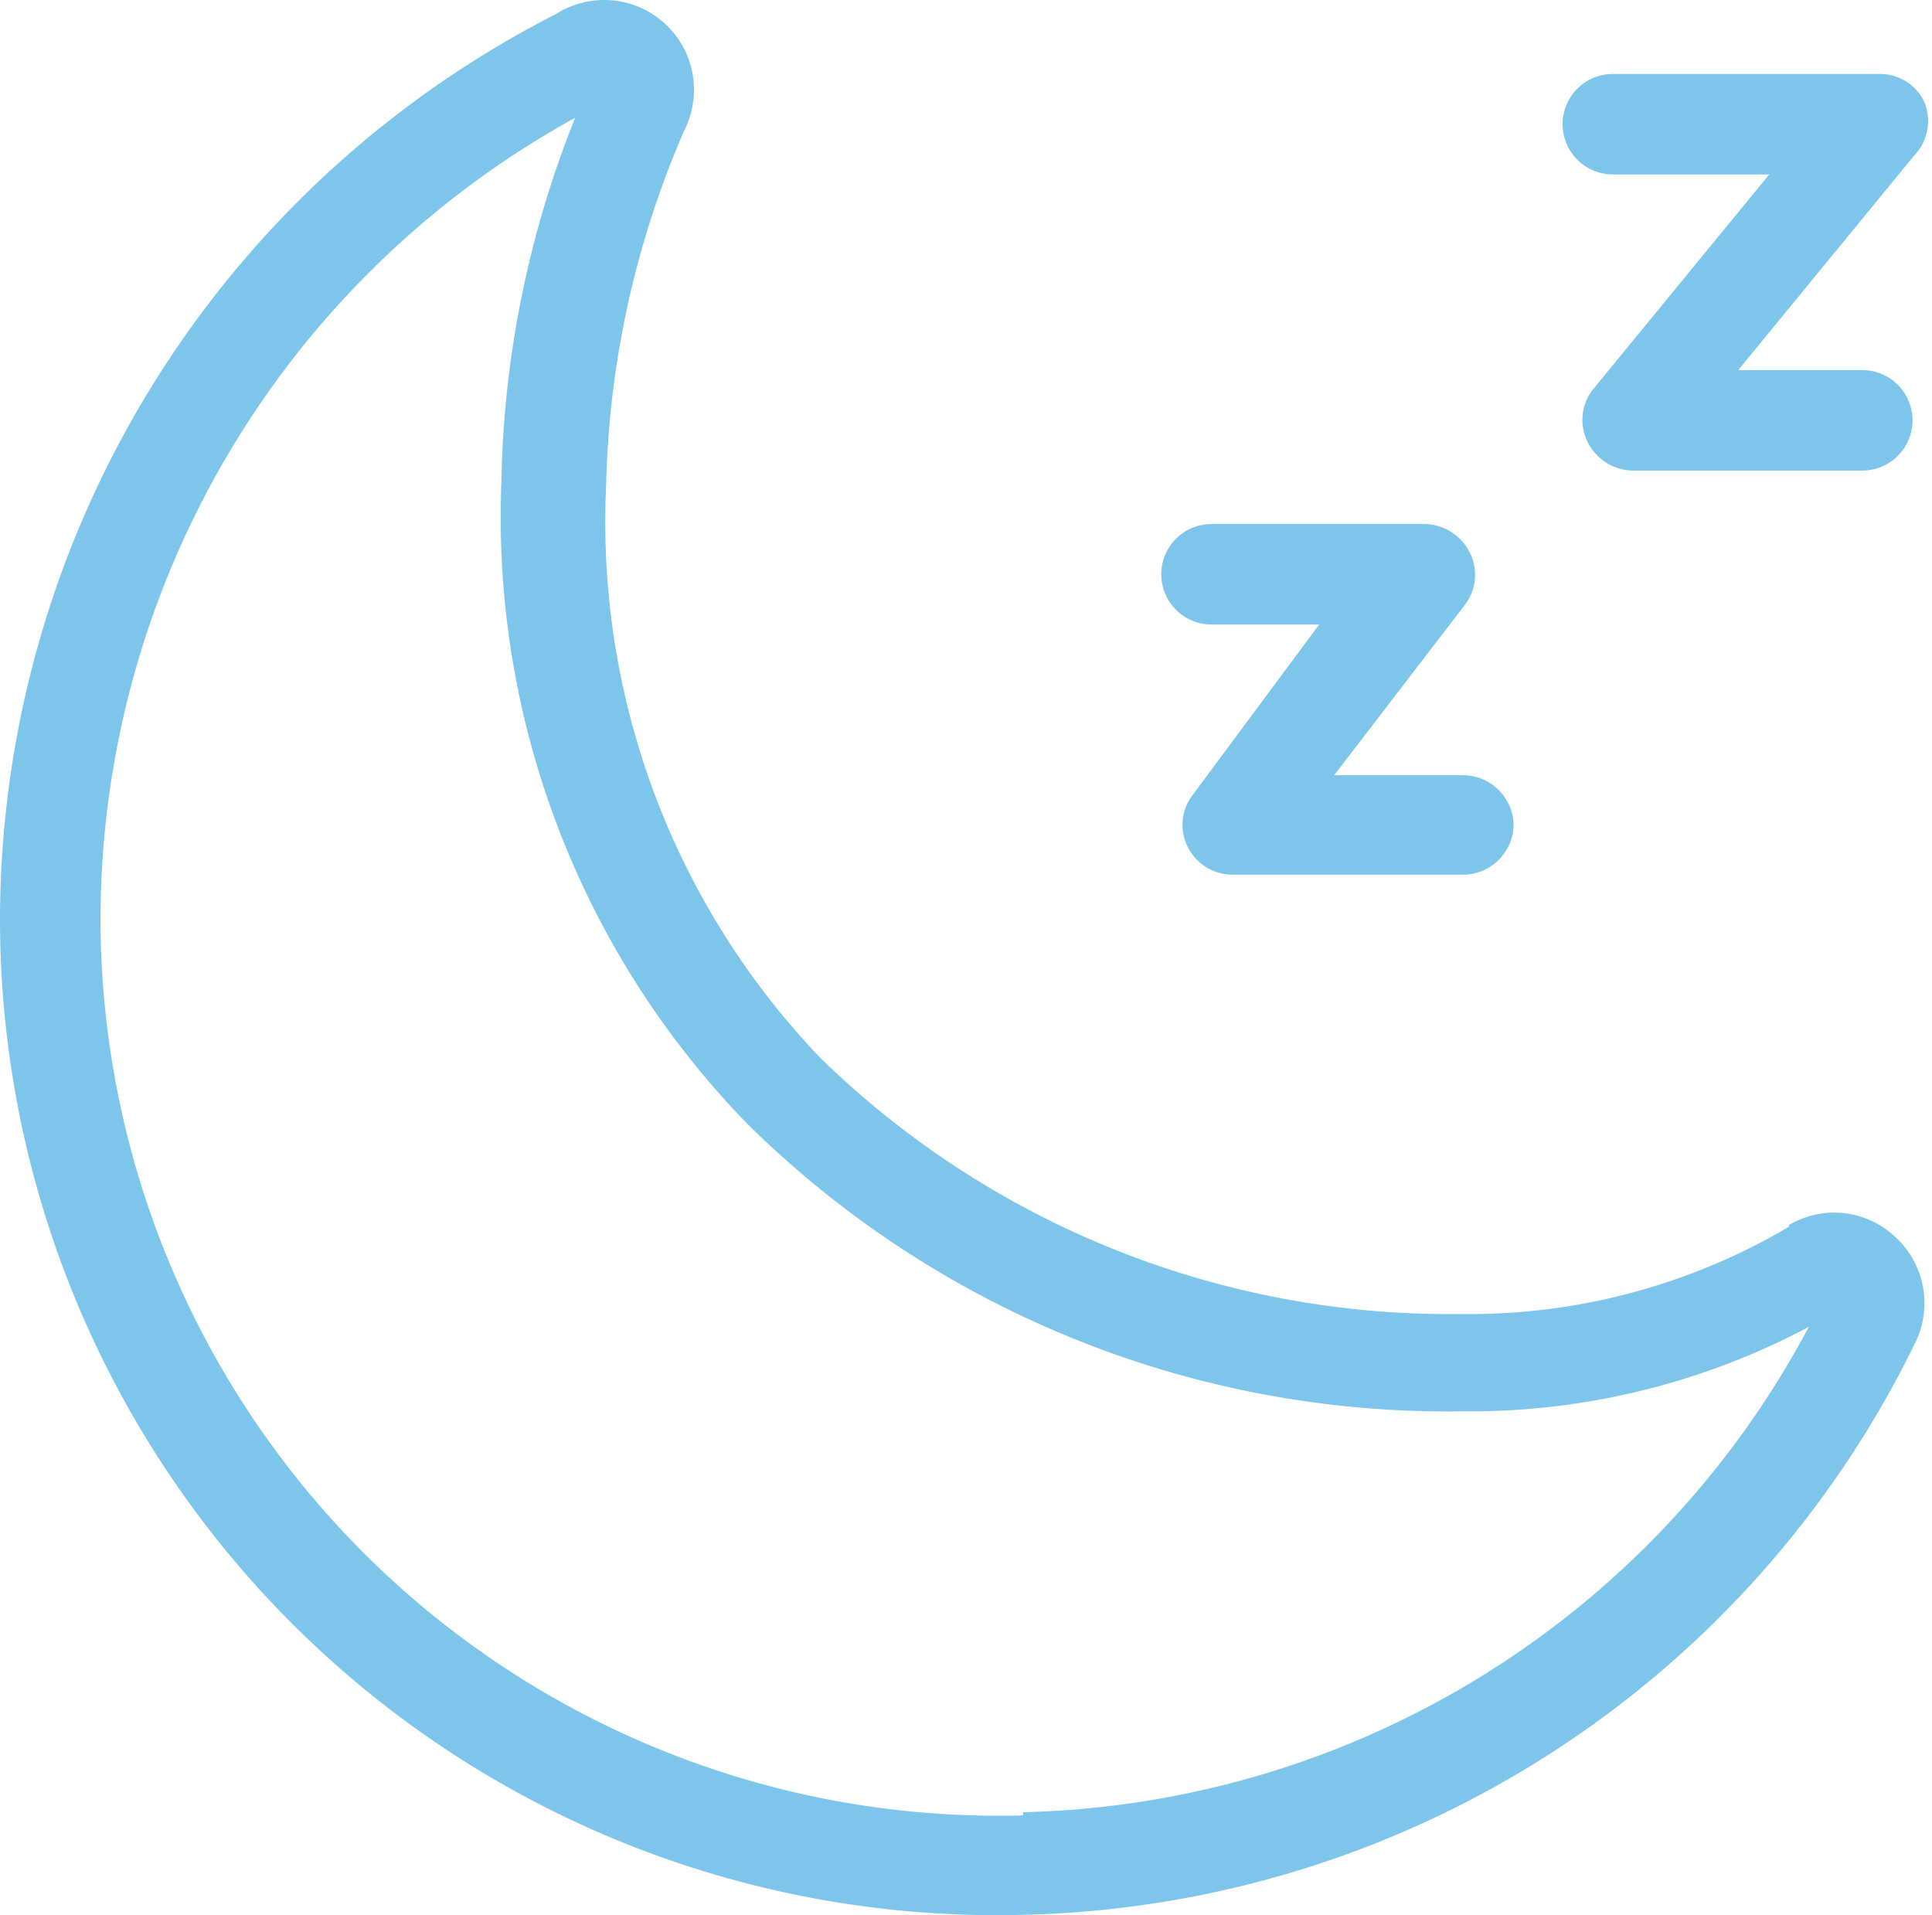 <?xml version="1.0" standalone="no"?><!DOCTYPE svg PUBLIC "-//W3C//DTD SVG 1.1//EN" "http://www.w3.org/Graphics/SVG/1.1/DTD/svg11.dtd"><svg t="1738701745394" class="icon" viewBox="0 0 1033 1024" version="1.1" xmlns="http://www.w3.org/2000/svg" p-id="53798" xmlns:xlink="http://www.w3.org/1999/xlink" width="201.758" height="200"><path d="M956.841 655.72a336.095 336.095 0 0 1-175.478 46.87 481.278 481.278 0 0 1-342.954-137.181 414.402 414.402 0 0 1-114.318-305.8 503.57 503.57 0 0 1 41.726-189.768A48.014 48.014 0 0 0 297.227 7.538 544.153 544.153 0 0 0 0.001 493.388a532.721 532.721 0 0 0 546.439 530.435 544.153 544.153 0 0 0 477.277-305.229 48.014 48.014 0 0 0-10.289-57.159 47.442 47.442 0 0 0-57.159-6.287m-409.258 315.517A480.135 480.135 0 0 1 53.73 493.388a489.852 489.852 0 0 1 253.786-430.407 548.726 548.726 0 0 0-39.44 194.912 465.274 465.274 0 0 0 131.466 342.954 532.15 532.15 0 0 0 381.822 153.758 386.394 386.394 0 0 0 185.767-45.156 488.709 488.709 0 0 1-420.118 259.502M648.183 333.915h57.159l-67.448 90.883a26.293 26.293 0 0 0-2.858 28.008 26.865 26.865 0 0 0 24.007 14.861h122.892a26.865 26.865 0 0 0 23.435-13.147 25.15 25.15 0 0 0 0-26.865 26.865 26.865 0 0 0-23.435-13.147h-68.591l69.734-90.883a26.293 26.293 0 0 0 2.858-28.008 27.436 27.436 0 0 0-24.007-15.433h-114.318a26.865 26.865 0 0 0 0 53.729m214.346-240.639h84.024l-93.741 114.318a26.293 26.293 0 0 0-3.43 28.579 27.436 27.436 0 0 0 24.007 15.433h122.892a26.865 26.865 0 0 0 23.435-13.718 26.865 26.865 0 0 0-23.435-40.011h-66.304l93.741-114.318a26.865 26.865 0 0 0 5.716-29.151 26.293 26.293 0 0 0-24.007-14.861h-142.326a26.865 26.865 0 1 0 0 53.729" fill="#7dc5eb" p-id="53799" data-spm-anchor-id="a313x.search_index.0.i76.46b13a81rM646g" class="selected"></path></svg>